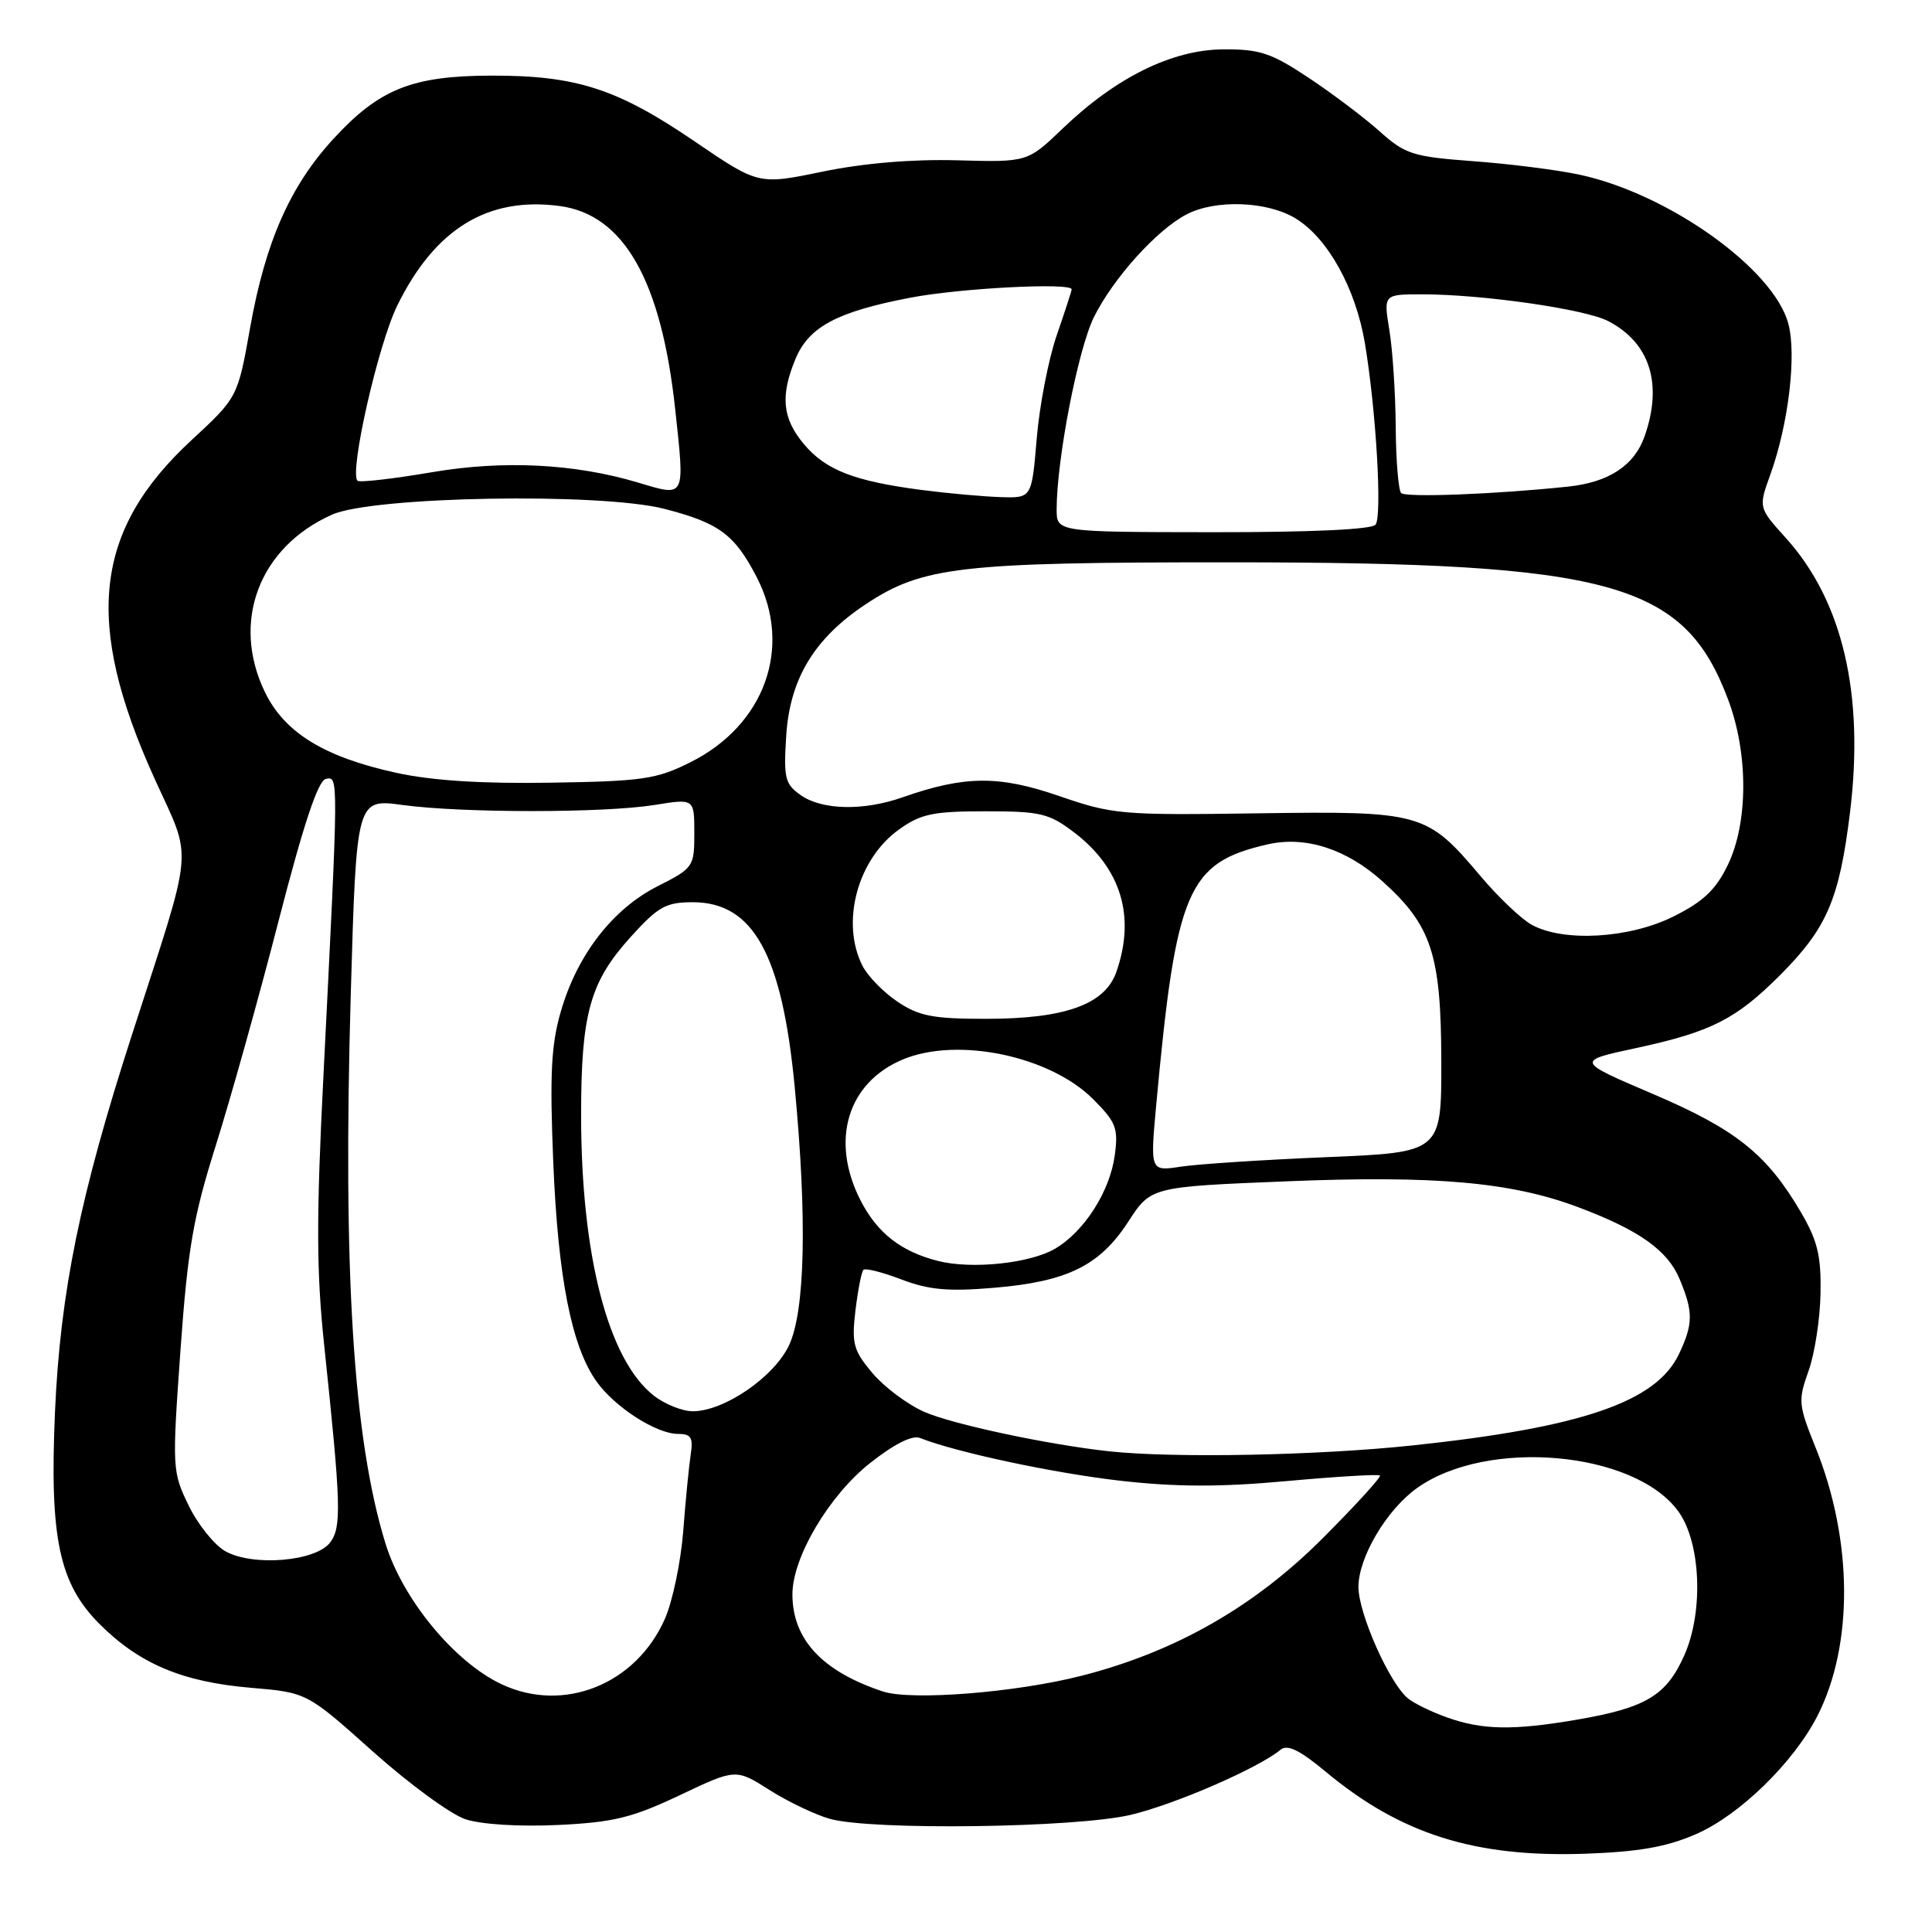 <?xml version="1.0" encoding="UTF-8" standalone="no"?>
<!DOCTYPE svg PUBLIC "-//W3C//DTD SVG 1.1//EN" "http://www.w3.org/Graphics/SVG/1.1/DTD/svg11.dtd" >
<svg xmlns="http://www.w3.org/2000/svg" xmlns:xlink="http://www.w3.org/1999/xlink" version="1.1" viewBox="0 0 256 256">
 <g >
 <path fill="currentColor"
d=" M 224.71 243.04 C 230.47 240.55 237.66 233.55 240.82 227.36 C 245.62 217.94 245.52 204.04 240.56 191.77 C 238.29 186.15 238.24 185.57 239.64 181.66 C 240.46 179.37 241.17 174.75 241.23 171.38 C 241.32 166.40 240.84 164.40 238.62 160.61 C 234.11 152.92 230.03 149.66 219.03 144.96 C 208.79 140.59 208.79 140.59 216.81 138.87 C 226.74 136.73 230.05 135.05 235.93 129.15 C 242.08 122.97 243.72 119.15 245.13 107.70 C 247.06 91.99 244.17 79.62 236.61 71.26 C 233.00 67.26 233.00 67.26 234.58 62.88 C 236.98 56.22 238.08 47.04 236.96 42.88 C 235.01 35.60 221.01 25.63 209.22 23.13 C 206.31 22.51 200.01 21.71 195.22 21.36 C 187.19 20.76 186.21 20.45 182.78 17.38 C 180.74 15.56 176.50 12.36 173.36 10.28 C 168.44 7.01 166.91 6.51 162.08 6.54 C 155.31 6.59 147.90 10.24 140.84 17.00 C 136.15 21.50 136.15 21.50 126.82 21.24 C 120.87 21.08 114.43 21.62 109.00 22.74 C 100.50 24.50 100.50 24.50 92.02 18.72 C 81.79 11.75 76.35 9.99 65.07 10.02 C 54.59 10.05 50.25 11.79 44.16 18.42 C 38.43 24.66 35.17 32.06 33.15 43.38 C 31.50 52.65 31.50 52.65 25.38 58.32 C 12.45 70.27 11.10 82.44 20.42 103.04 C 25.57 114.42 25.85 111.19 17.45 137.22 C 10.61 158.39 7.99 171.24 7.29 187.00 C 6.55 203.76 7.82 209.82 13.19 215.19 C 18.47 220.47 24.17 222.87 33.24 223.64 C 40.67 224.27 40.67 224.27 49.40 232.08 C 54.20 236.37 59.73 240.42 61.68 241.06 C 63.78 241.75 68.80 242.06 73.93 241.82 C 81.30 241.47 83.76 240.86 90.06 237.88 C 97.50 234.35 97.50 234.35 101.97 237.19 C 104.44 238.75 108.04 240.47 109.97 241.01 C 115.55 242.56 142.52 242.20 149.81 240.48 C 155.64 239.11 166.75 234.28 169.68 231.85 C 170.59 231.10 172.22 231.89 175.71 234.80 C 185.60 243.03 195.43 246.13 210.00 245.63 C 217.12 245.38 220.81 244.74 224.71 243.04 Z  M 191.74 227.57 C 189.67 226.83 187.33 225.69 186.54 225.03 C 184.09 223.00 180.00 213.78 180.00 210.28 C 180.00 206.35 183.74 200.04 187.77 197.17 C 197.07 190.54 216.55 192.27 222.37 200.24 C 225.36 204.33 225.76 213.49 223.20 219.29 C 220.82 224.67 218.11 226.30 208.92 227.87 C 200.51 229.31 196.42 229.24 191.74 227.57 Z  M 66.48 223.18 C 60.24 220.26 53.37 211.94 51.08 204.53 C 46.81 190.70 45.41 168.57 46.48 131.67 C 47.23 105.83 47.23 105.83 53.37 106.67 C 61.29 107.74 80.02 107.74 86.75 106.66 C 92.00 105.81 92.00 105.81 92.00 110.39 C 92.00 114.86 91.89 115.02 87.12 117.44 C 81.18 120.45 76.49 126.51 74.32 134.00 C 73.03 138.42 72.83 142.33 73.31 154.00 C 73.94 169.31 75.73 178.40 79.04 183.05 C 81.46 186.46 86.97 190.00 89.84 190.00 C 91.58 190.00 91.87 190.48 91.52 192.75 C 91.29 194.26 90.84 198.83 90.53 202.90 C 90.21 206.98 89.12 212.20 88.10 214.51 C 84.26 223.20 74.70 227.03 66.48 223.18 Z  M 116.99 224.13 C 108.95 221.47 105.00 217.23 105.00 211.25 C 105.00 206.35 109.84 198.18 115.28 193.87 C 118.48 191.34 120.88 190.13 121.90 190.54 C 126.69 192.44 139.74 195.22 148.50 196.21 C 155.84 197.04 161.69 197.06 170.50 196.25 C 177.10 195.65 182.65 195.32 182.85 195.51 C 183.04 195.71 179.67 199.41 175.35 203.74 C 166.26 212.87 155.78 218.86 143.34 222.04 C 134.60 224.28 120.76 225.37 116.99 224.13 Z  M 29.85 205.54 C 28.39 204.71 26.20 201.98 24.99 199.47 C 22.82 195.01 22.80 194.55 23.91 178.96 C 24.88 165.43 25.59 161.31 28.60 151.76 C 30.55 145.57 34.30 132.18 36.92 122.00 C 40.24 109.13 42.15 103.41 43.18 103.21 C 44.87 102.88 44.87 102.43 42.87 142.28 C 41.90 161.36 41.92 168.47 42.96 178.28 C 45.19 199.44 45.28 202.33 43.75 204.38 C 41.86 206.90 33.50 207.60 29.85 205.54 Z  M 147.00 192.31 C 138.94 191.44 126.22 188.73 122.47 187.08 C 120.25 186.10 117.16 183.79 115.60 181.94 C 113.08 178.94 112.83 178.04 113.35 173.65 C 113.68 170.94 114.15 168.52 114.41 168.26 C 114.67 168.00 116.94 168.58 119.46 169.54 C 123.08 170.92 125.66 171.15 131.70 170.64 C 141.43 169.82 145.72 167.71 149.50 161.88 C 152.50 157.26 152.50 157.26 170.50 156.53 C 190.18 155.73 200.29 156.63 209.15 159.97 C 217.20 163.00 220.97 165.67 222.56 169.49 C 224.38 173.85 224.37 175.42 222.46 179.44 C 219.46 185.76 209.57 189.15 187.23 191.52 C 174.65 192.86 155.62 193.23 147.00 192.31 Z  M 86.61 184.91 C 80.57 180.16 77.00 166.34 77.00 147.76 C 77.00 134.31 78.17 130.12 83.56 124.16 C 87.21 120.12 88.24 119.55 91.79 119.55 C 99.81 119.55 103.62 126.44 105.30 144.00 C 106.96 161.43 106.69 173.74 104.54 178.28 C 102.55 182.48 95.94 187.00 91.80 187.00 C 90.41 187.00 88.07 186.06 86.61 184.91 Z  M 124.28 167.08 C 119.36 165.83 116.23 163.37 114.01 159.03 C 109.98 151.11 112.29 143.45 119.64 140.38 C 126.87 137.36 139.11 139.91 144.83 145.63 C 147.89 148.69 148.20 149.49 147.71 153.09 C 147.07 157.86 143.69 163.16 139.82 165.45 C 136.50 167.41 128.75 168.22 124.28 167.08 Z  M 153.21 146.35 C 155.84 117.84 157.35 114.31 167.98 111.88 C 172.99 110.74 178.43 112.49 183.21 116.80 C 189.70 122.65 190.95 126.49 190.98 140.60 C 191.00 152.70 191.00 152.70 175.75 153.33 C 167.36 153.68 158.68 154.25 156.45 154.59 C 152.40 155.21 152.40 155.21 153.21 146.35 Z  M 118.91 132.72 C 117.05 131.47 114.97 129.33 114.28 127.97 C 111.37 122.22 113.62 113.83 119.14 109.90 C 122.02 107.84 123.65 107.50 130.57 107.50 C 137.88 107.50 139.00 107.77 142.33 110.30 C 148.55 115.05 150.49 121.43 147.93 128.77 C 146.42 133.10 141.14 135.00 130.63 135.00 C 123.61 135.00 121.76 134.64 118.91 132.72 Z  M 202.98 122.55 C 201.60 121.80 198.53 118.88 196.17 116.08 C 189.05 107.65 188.39 107.46 166.64 107.77 C 148.61 108.03 147.45 107.93 140.32 105.47 C 132.37 102.73 127.84 102.76 119.62 105.64 C 114.42 107.47 108.95 107.35 106.11 105.37 C 104.01 103.89 103.82 103.13 104.18 97.47 C 104.66 89.94 107.91 84.57 114.72 80.06 C 122.26 75.07 127.21 74.50 163.00 74.51 C 213.65 74.52 223.17 77.15 229.00 92.74 C 231.68 99.89 231.65 109.02 228.94 114.62 C 227.35 117.90 225.70 119.47 221.74 121.44 C 215.91 124.35 207.23 124.86 202.98 122.55 Z  M 52.50 102.40 C 42.95 100.31 37.70 97.08 35.10 91.70 C 30.59 82.38 34.33 72.50 44.00 68.19 C 49.44 65.77 79.51 65.25 88.01 67.42 C 95.27 69.28 97.35 70.82 100.28 76.50 C 105.05 85.75 101.35 96.07 91.49 101.00 C 87.00 103.25 85.16 103.52 73.00 103.71 C 63.85 103.86 57.25 103.44 52.50 102.40 Z  M 140.01 67.50 C 140.02 60.82 142.86 46.19 144.97 41.98 C 147.55 36.82 153.27 30.48 157.20 28.42 C 161.04 26.40 167.91 26.65 171.67 28.94 C 175.94 31.54 179.64 38.21 180.86 45.50 C 182.34 54.37 183.16 68.35 182.27 69.52 C 181.79 70.16 173.71 70.53 160.75 70.52 C 140.01 70.50 140.01 70.50 140.01 67.50 Z  M 122.17 64.93 C 113.19 63.76 109.43 62.30 106.53 58.86 C 103.66 55.44 103.37 52.45 105.42 47.53 C 107.19 43.29 110.96 41.29 120.66 39.44 C 127.28 38.17 142.00 37.42 142.00 38.34 C 142.00 38.53 141.11 41.28 140.01 44.46 C 138.92 47.64 137.73 53.78 137.37 58.12 C 136.71 66.00 136.71 66.00 132.61 65.87 C 130.35 65.80 125.65 65.38 122.17 64.93 Z  M 185.66 65.33 C 185.30 64.96 184.97 61.03 184.94 56.58 C 184.91 52.14 184.53 46.36 184.10 43.75 C 183.32 39.00 183.32 39.00 188.43 39.00 C 196.43 39.00 210.00 40.95 213.08 42.54 C 218.62 45.41 220.35 50.84 217.93 57.78 C 216.56 61.69 213.19 63.91 207.76 64.48 C 198.20 65.49 186.28 65.95 185.66 65.33 Z  M 84.50 63.93 C 76.12 61.43 66.68 60.96 57.24 62.57 C 52.07 63.45 47.63 63.96 47.37 63.70 C 46.26 62.60 50.10 45.66 52.63 40.51 C 57.62 30.32 64.63 26.02 74.17 27.30 C 82.67 28.44 87.63 37.17 89.47 54.25 C 90.75 66.12 90.89 65.84 84.50 63.93 Z "/>
</g>
</svg>